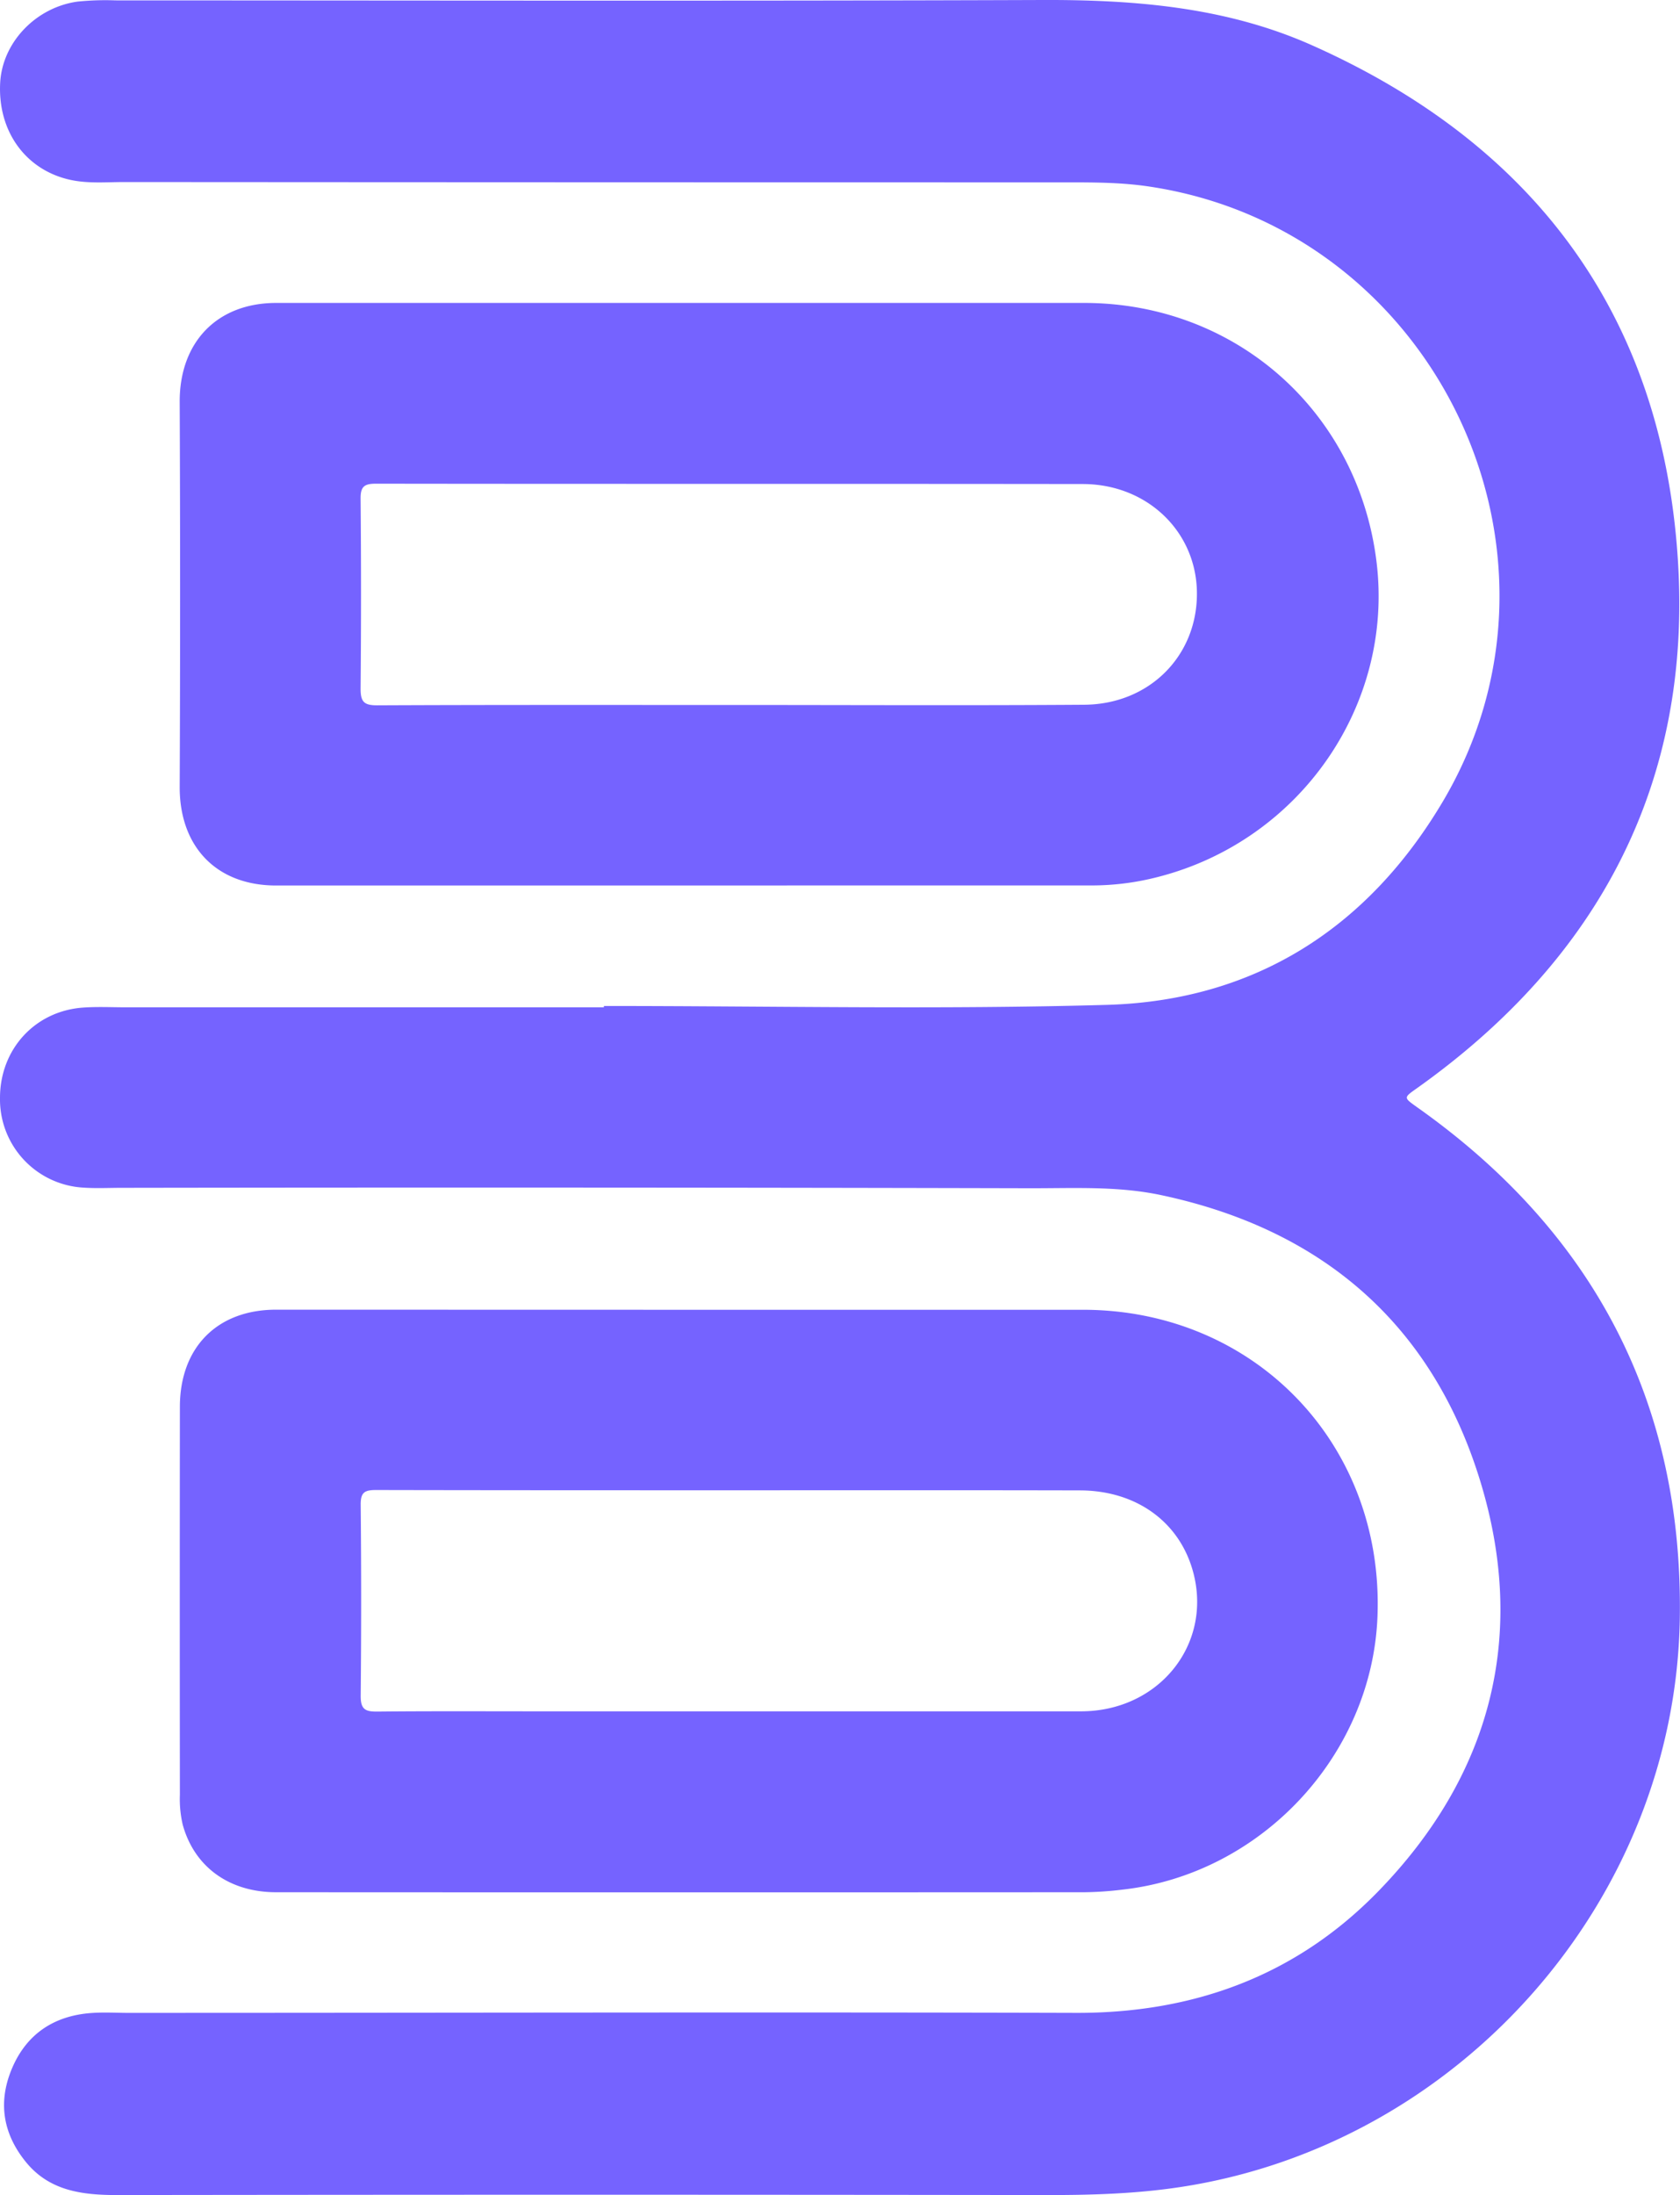 <svg xmlns="http://www.w3.org/2000/svg" viewBox="0 0 530.28 692.39"><defs><style>.cls-1{fill:#7563ff;}</style></defs><g id="Layer_2" data-name="Layer 2"><g id="Layer_1-2" data-name="Layer 1"><path class="cls-1" d="M190.61,317.3c52.93,0,105.9,1.16,158.78-.35,46.53-1.32,82.17-24.09,105.88-63.89,46.88-78.69-2.39-181.11-93-194.29-8.09-1.18-16.23-1.25-24.39-1.25q-149.31,0-298.63-.1c-5.81,0-11.63.56-17.4-.77C8,53.45-.71,41.36.05,26.22.68,13.39,11.33,2.3,24.52.5A86.64,86.64,0,0,1,36.46.12C134,.14,231.55.35,329.09,0c29.26-.1,58,2.26,84.92,14.23,70.38,31.28,110.67,85.42,115.6,162.36,4.5,70.21-24.88,125.77-82.18,166.52-4.49,3.19-4.5,3,0,6.22,55.58,39.31,83.84,93.05,82.79,161.09-1.38,89.2-69.72,166.2-157.92,179.45-14,2.11-28.11,2.5-42.28,2.48q-146.56-.2-293.13,0c-11.14,0-21.39-1.36-28.79-10.51s-8.81-19.27-4.07-30c4.67-10.51,13.2-16,24.57-16.89,4.47-.35,9,0,13.47-.06,99.21,0,198.42-.28,297.63,0,37,.09,69.22-11.68,95-38,35.94-36.74,47.55-81.06,32.42-130.08-15.23-49.35-50-79.15-100.75-89.88-13.67-2.88-27.54-2.11-41.3-2.14q-143.31-.35-286.64-.13c-4,0-8,.21-12-.06A27.88,27.88,0,0,1,0,346.29c0-15.36,11.07-27.46,26.32-28.49,4.47-.31,9-.08,13.46-.08H190.61Z"/><path class="cls-1" d="M217,279.3H87.12c-18.81,0-30.48-12.25-30.4-31.17q.26-60.65,0-121.31c-.09-18.76,11.67-31.26,30.46-31.27q127.59,0,255.17,0c47.81.08,86.25,34.3,92.12,81.49,5.63,45.2-24,88.06-68.95,99.56a83.11,83.11,0,0,1-20.72,2.68Q280.88,279.27,217,279.3Zm14.38-56.94c36.94,0,73.89.19,110.83-.07,20.62-.15,35.7-15.43,35.59-35.22-.1-19.3-15.61-34.37-36-34.4-74.39-.1-148.78,0-223.17-.11-3.68,0-4.84.94-4.81,4.73q.27,29.94,0,59.9c0,4.1,1,5.29,5.2,5.28C156.44,222.3,193.89,222.37,231.33,222.36Z"/><path class="cls-1" d="M217,413.12H341.79c54.28,0,95.12,42.48,93,96.74-1.69,43.81-36.69,81.29-80.52,86.16a108.33,108.33,0,0,1-11.93.82q-127.59.07-255.18,0c-14.87,0-25.87-8.07-29.5-21.36a35.6,35.6,0,0,1-.88-9.41q-.07-61.15,0-122.31c0-18.72,11.73-30.67,30.38-30.67Zm14.53,56.93c-37.61,0-75.22,0-112.83-.08-3.57,0-4.88.71-4.85,4.61q.3,30.19,0,60.4c0,4.16,1.45,4.91,5.17,4.88,17-.17,33.95-.08,50.92-.08q85.64,0,171.25,0c24.3,0,41.19-20.62,35.62-43.16-4-16.19-17.76-26.48-35.95-26.53C304.37,470,267.92,470.05,231.48,470.05Z"/></g></g></svg>